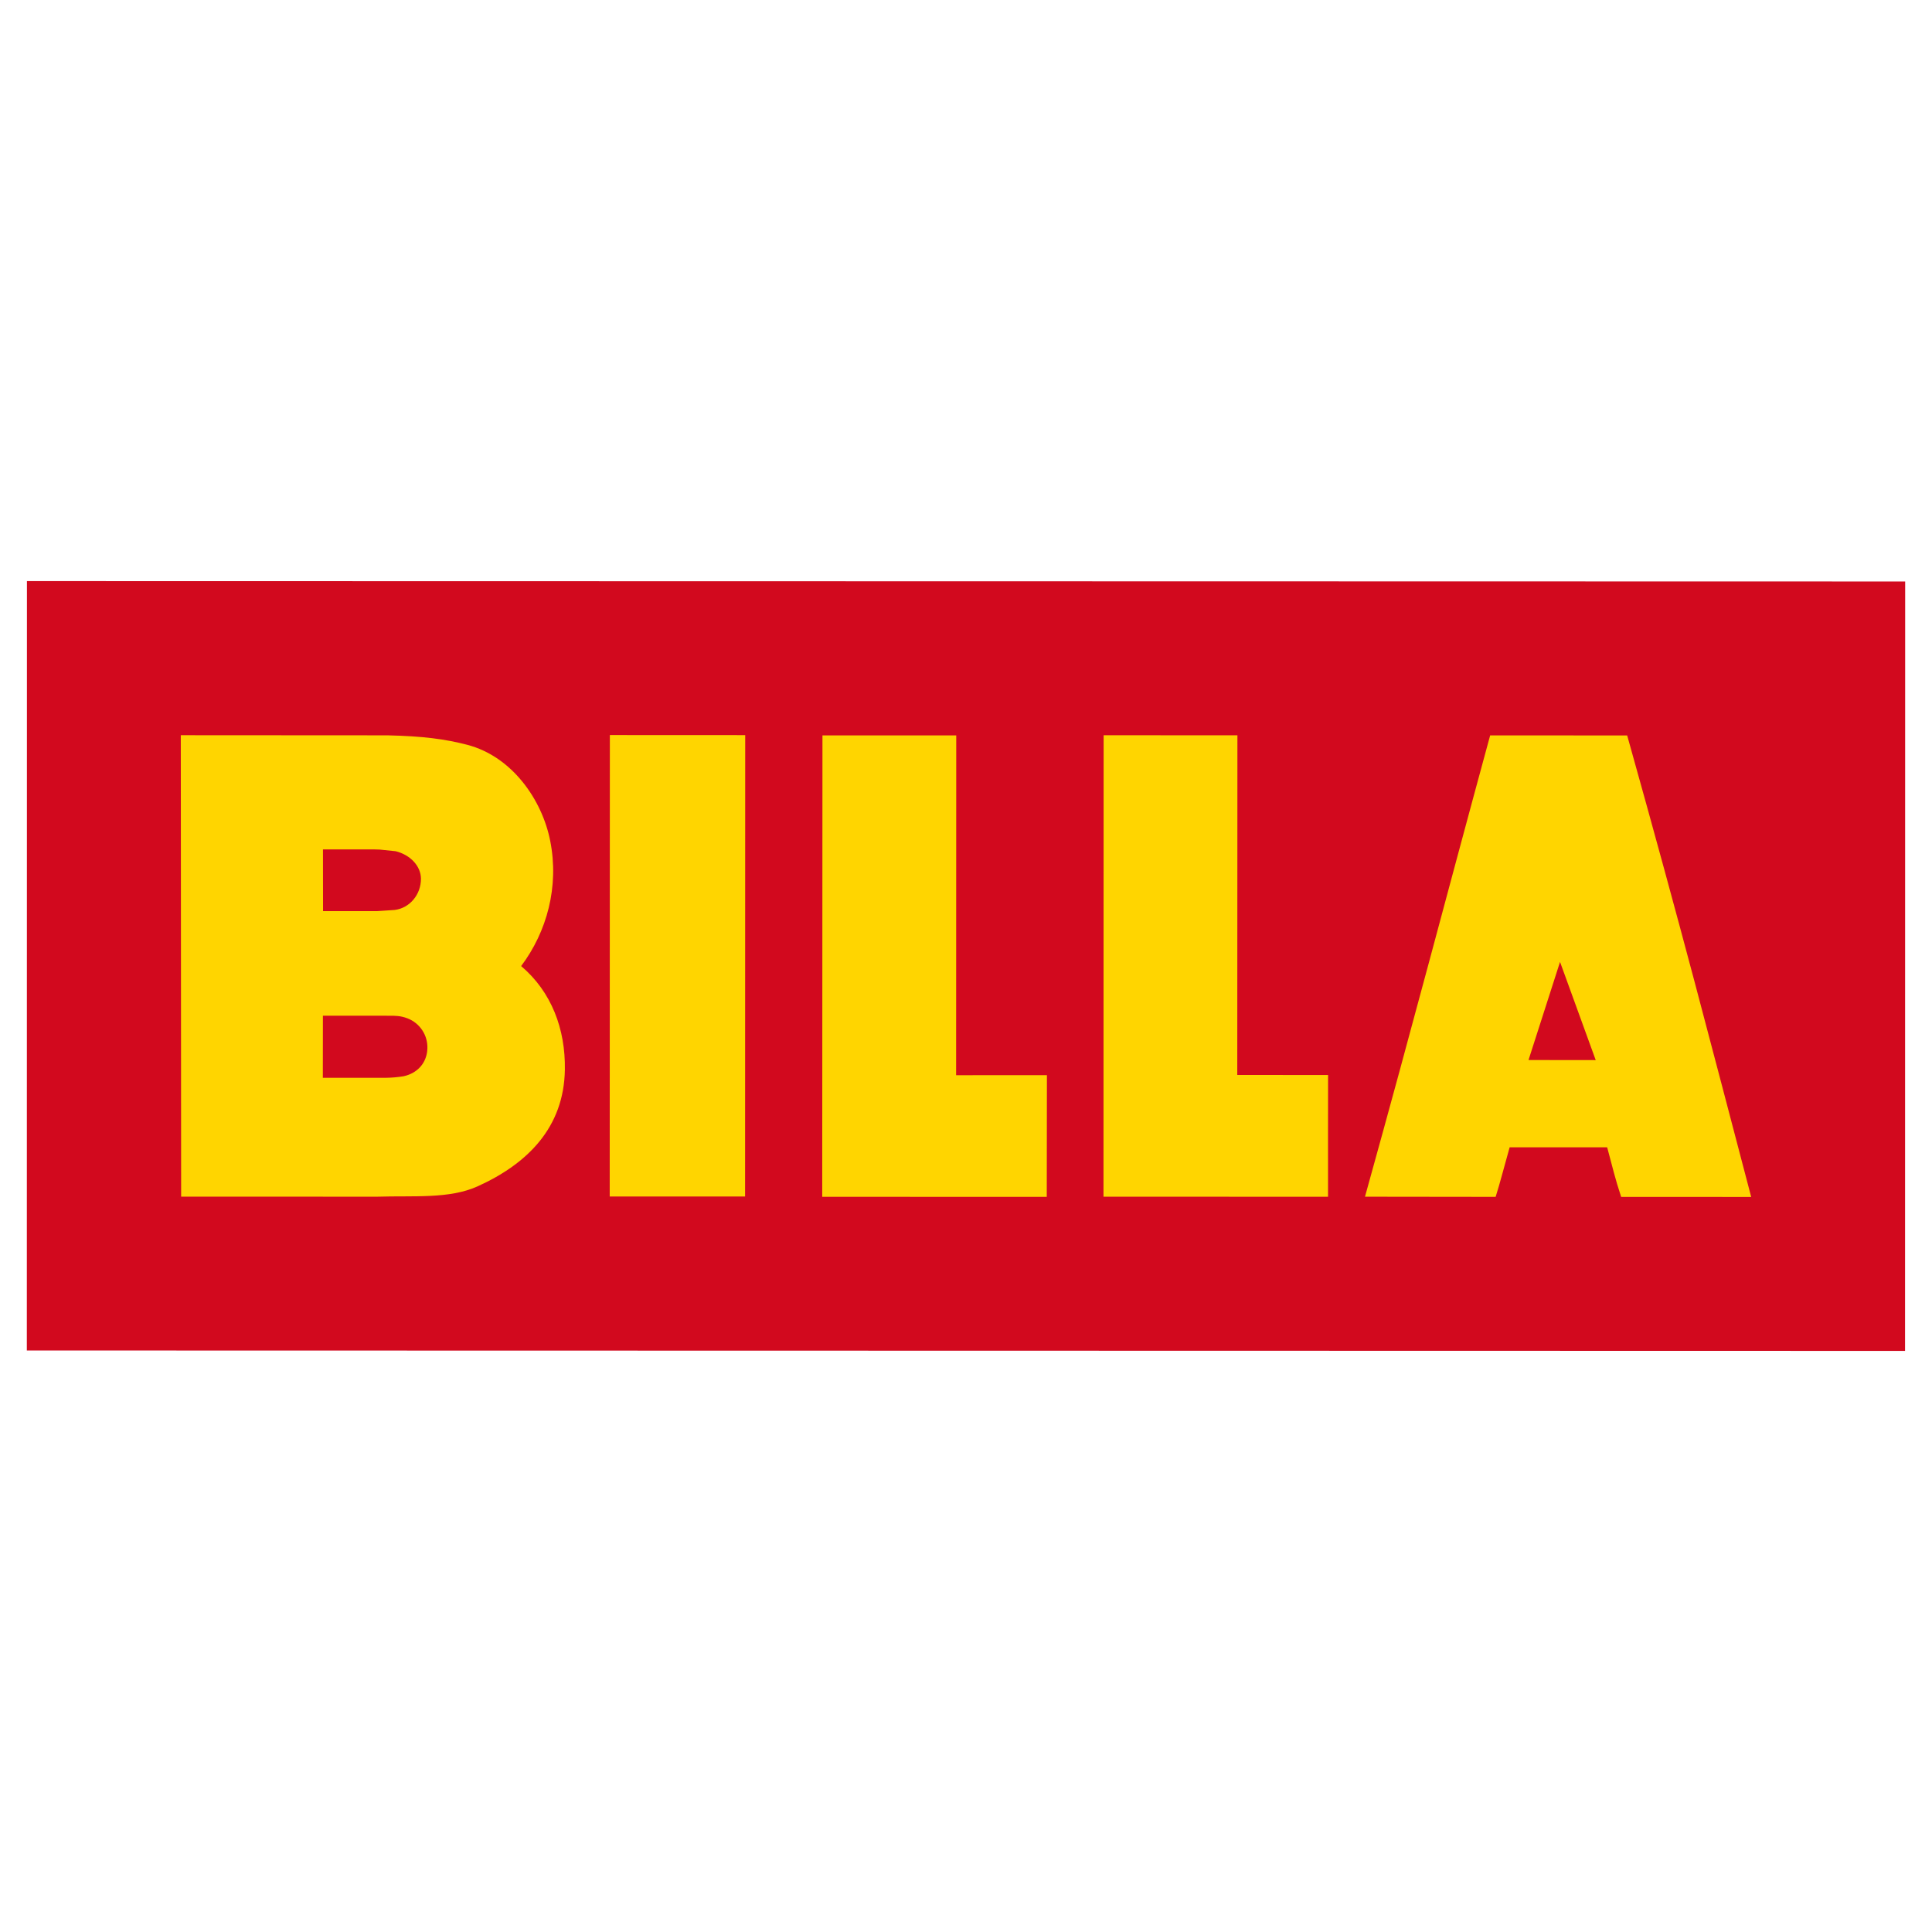 <?xml version="1.0" encoding="utf-8"?>
<!DOCTYPE svg PUBLIC "-//W3C//DTD SVG 1.1//EN" "http://www.w3.org/Graphics/SVG/1.1/DTD/svg11.dtd">
<svg version="1.1" id="Layer_1" xmlns="http://www.w3.org/2000/svg" xmlns:xlink="http://www.w3.org/1999/xlink" x="0px" y="0px" width="216px" height="216px" viewBox="1142 404.5 216 216" enable-background="new 1142 404.5 216 216" xml:space="preserve">
<g>
	<path fill="#D2091E" d="M1145.012,469.468L1145,555.486l209.986,0.047l0.014-86.021L1145.012,469.468z"/>
	<path fill="#FFD500" d="M1312.89,523.012l3.523-10.97l3.99,10.979L1312.89,523.012z M1323.92,486.723l-15.319-0.005
		c-5.336,19.59-8.27,30.983-13.994,51.575l14.608,0.018c0.497-1.566,0.996-3.541,1.566-5.543h10.902
		c0.641,2.358,0.861,3.419,1.566,5.548l14.537,0.004C1333.16,520.745,1330.167,509.003,1323.92,486.723z M1189.754,522.076
		c-0.181,1.391-1.165,2.431-2.633,2.751c-0.656,0.106-1.319,0.164-1.983,0.172h-7.045l0.008-6.94l7.006,0.002l0.491,0.001
		c0.556,0,1.181-0.007,1.937,0.283c1.403,0.527,2.309,1.896,2.246,3.394v0.006C1189.775,521.854,1189.766,521.966,1189.754,522.076
		L1189.754,522.076z M1183.902,499.467l0.56,0.017l1.77,0.183c1.652,0.406,2.816,1.666,2.832,3.064v0.008
		c0.005,1.78-1.256,3.283-2.933,3.495l-2.024,0.134l-5.99-0.003l-0.009-6.901L1183.902,499.467z M1200.264,512.509
		c2.892-3.849,4.262-8.905,3.25-13.995c-0.9-4.587-4.258-9.439-9.283-10.746c-2.488-0.644-4.947-0.967-8.906-1.057l-23.112-0.014
		l0.038,51.589l21.94,0.006c4.026-0.13,8.028,0.271,11.195-1.153c5.587-2.522,9.668-6.584,9.767-13.05
		c0.076-4.523-1.491-8.706-4.89-11.581H1200.264z M1280.328,524.682c0.014-12.804,0.017-37.974,0.017-37.974
		c-4.919,0-5.207,0.005-14.958-0.007c-0.012,31.835-0.011,34.595-0.016,51.592c11.396-0.005,25.105,0.006,25.105,0.006
		c-0.007-6.221,0.002-8.452,0.005-13.61l-10.155-0.007H1280.328z M1210.183,486.68c0,0-0.016,36.998-0.017,51.588
		c6.761,0.002,9.966,0,15.135,0.005c0-16.724,0.014-51.586,0.014-51.586c-4.746,0.002-8.181-0.007-15.134-0.007H1210.183z
		 M1248.909,486.719c-4.923-0.003-5.207,0.005-14.957,0c-0.014,31.832-0.012,34.599-0.026,51.586
		c11.395,0.005,25.104,0.007,25.104,0.007c0.012-6.225,0.012-8.439,0.017-13.607l-10.152,0.004L1248.909,486.719z"/>
</g>
</svg>
